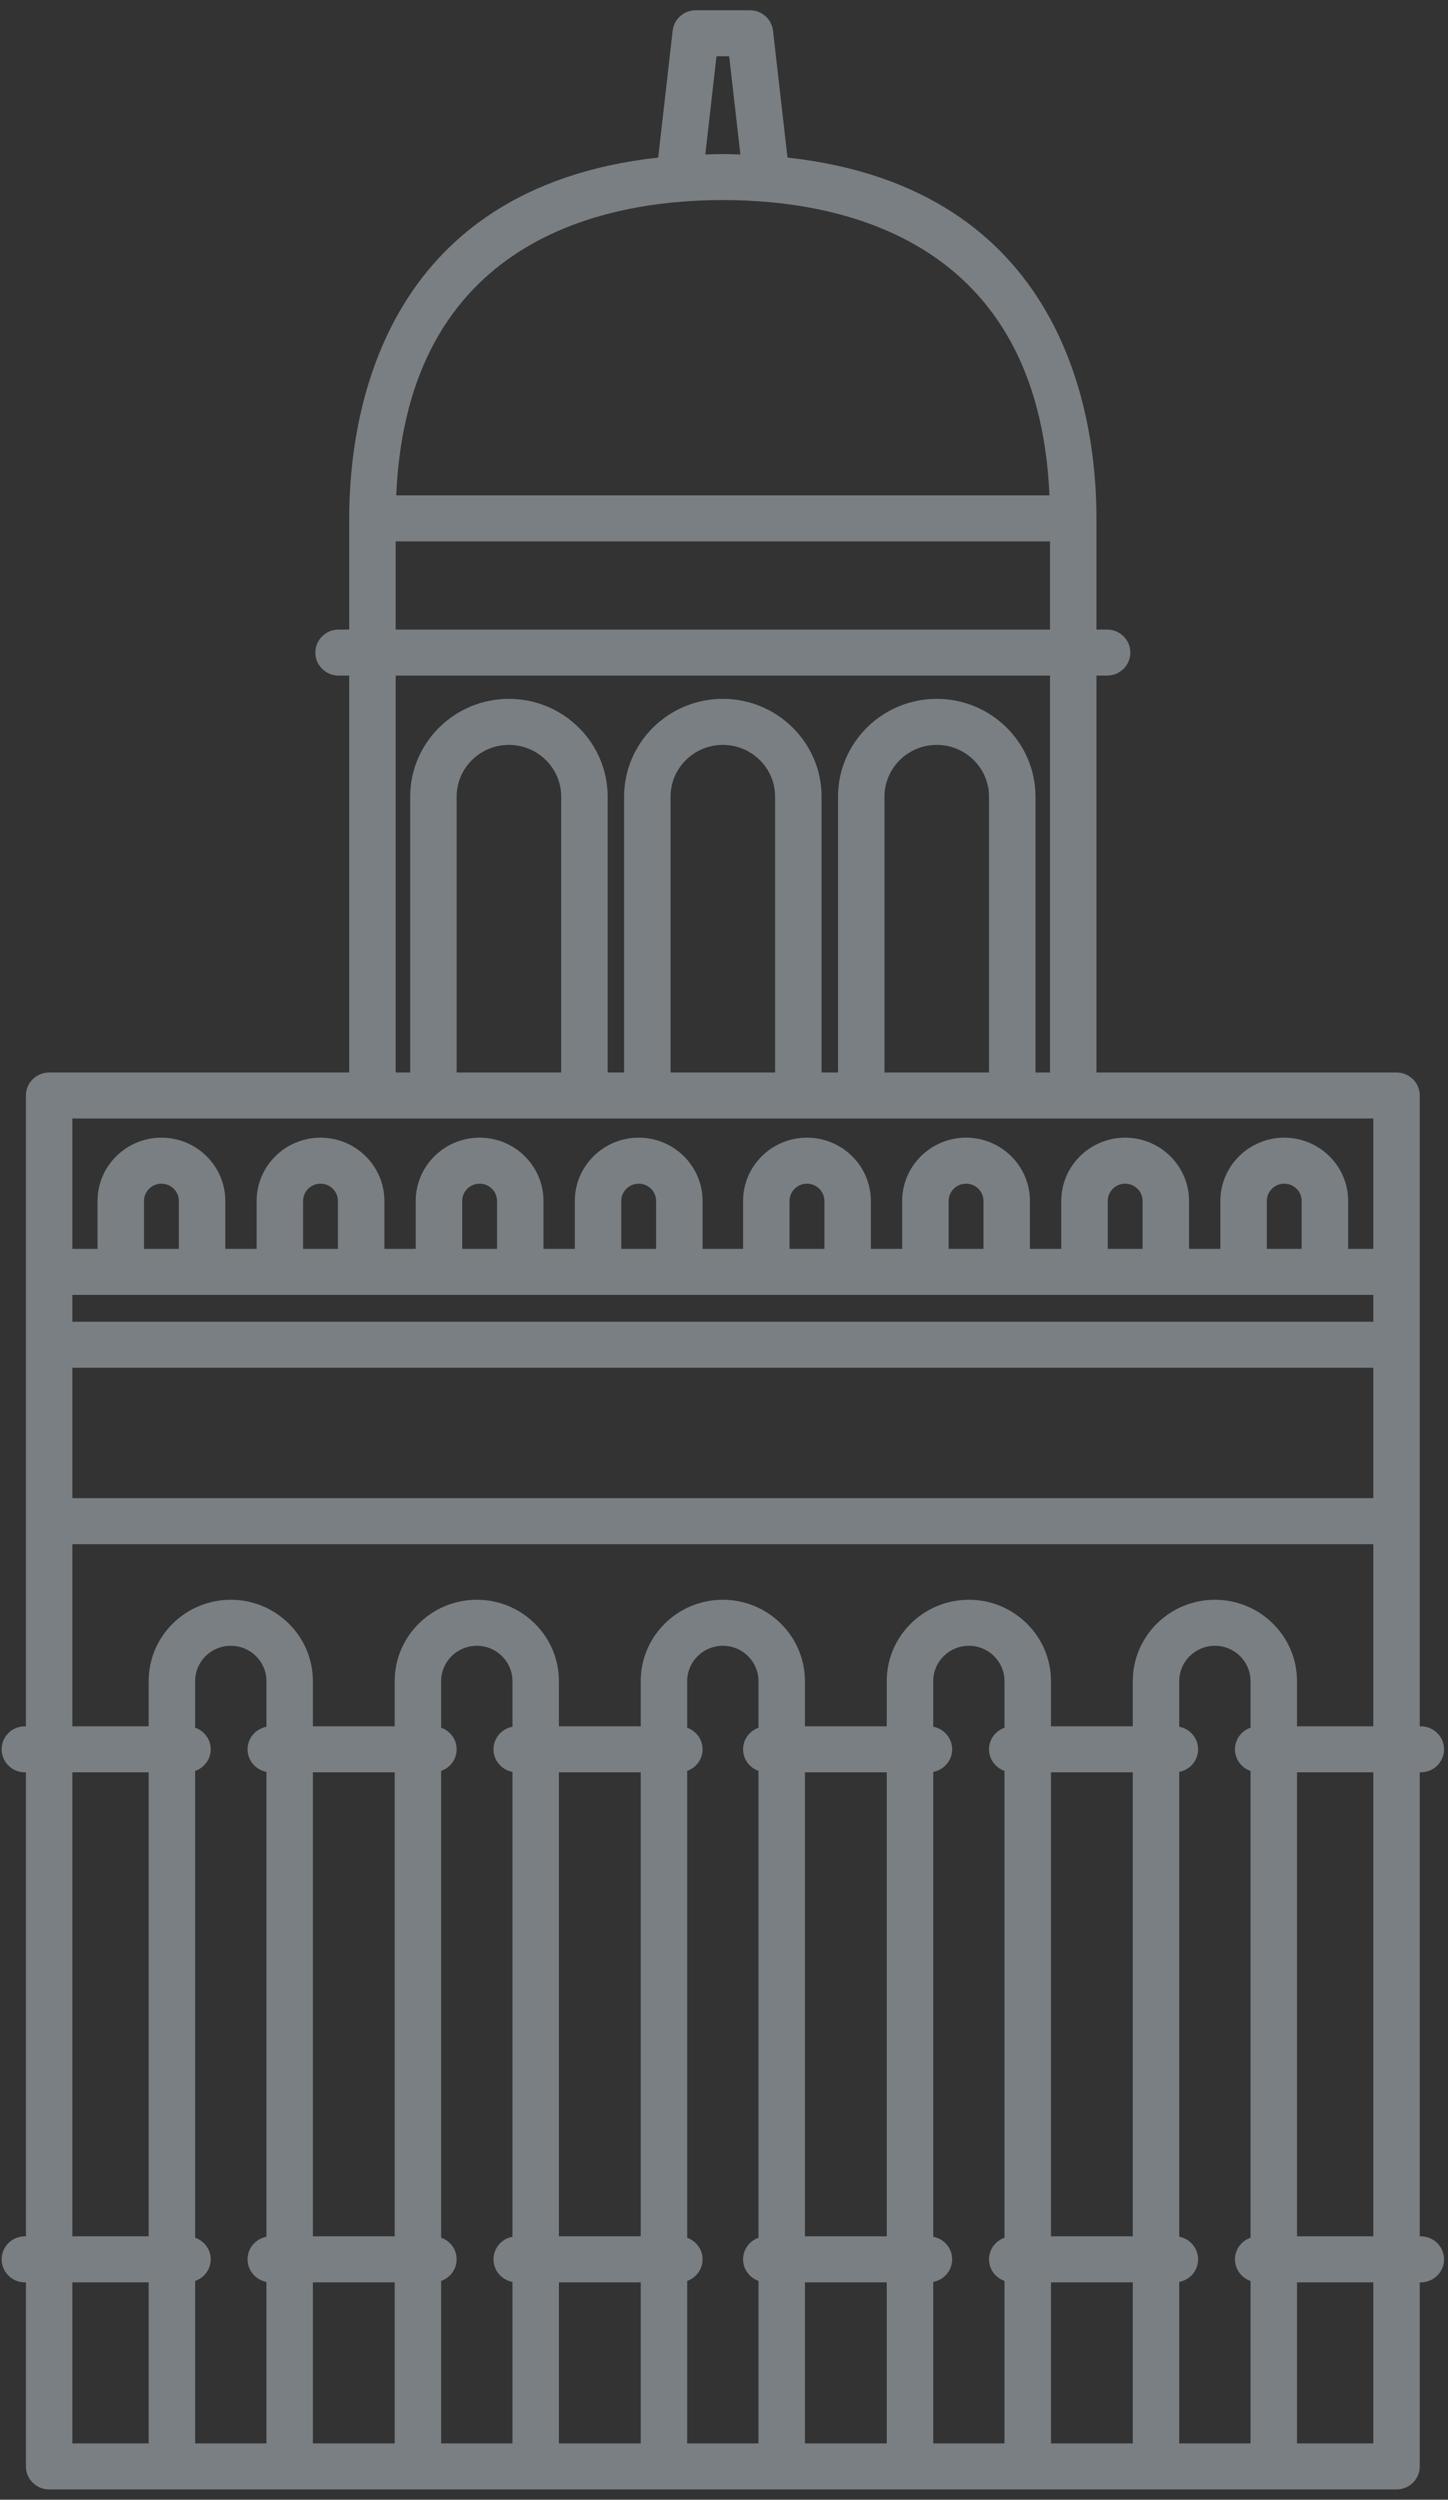 <svg width="124" height="214" viewBox="0 0 124 214" fill="none" xmlns="http://www.w3.org/2000/svg">
<rect x="0" y="0" width="124" height="214" fill="#333333" stroke="none"/>
<path d="M121.671 151.728C122.77 151.728 123.661 150.846 123.661 149.759C123.661 148.671 122.77 147.789 121.671 147.789H121.582V93.785C121.582 92.698 120.691 91.816 119.593 91.816H93.897V57.837H94.808C95.906 57.837 96.797 56.955 96.797 55.868C96.797 54.78 95.906 53.898 94.808 53.898H93.897V44.378C93.897 35.638 91.179 16.11 67.436 13.489L66.198 2.628C66.084 1.631 65.233 0.879 64.222 0.879H59.579C58.566 0.879 57.715 1.631 57.603 2.628L56.365 13.489C32.623 16.11 29.905 35.638 29.905 44.378V53.898H28.993C27.895 53.898 27.004 54.78 27.004 55.868C27.004 56.955 27.895 57.837 28.993 57.837H29.905V91.816H4.208C3.11 91.816 2.219 92.698 2.219 93.785V147.789H2.13C1.031 147.789 0.141 148.671 0.141 149.759C0.141 150.846 1.031 151.728 2.13 151.728H2.219V191.451H2.13C1.031 191.451 0.141 192.334 0.141 193.422C0.141 194.507 1.031 195.391 2.13 195.391H2.219V211.149C2.219 212.237 3.11 213.119 4.208 213.119H119.593C120.691 213.119 121.582 212.237 121.582 211.149V195.391H121.671C122.77 195.391 123.661 194.507 123.661 193.422C123.661 192.334 122.77 191.451 121.671 191.451H121.582V151.728H121.671ZM61.901 128.255H6.197V117.094H117.604V128.255H61.901ZM15.316 106.916H12.331V102.812C12.331 101.998 13.001 101.336 13.823 101.336C14.646 101.336 15.316 101.998 15.316 102.812V106.916ZM10.341 110.856H117.604V113.155H6.197V110.856H10.341ZM28.939 106.916H25.955V102.812C25.955 101.998 26.624 101.336 27.448 101.336C28.27 101.336 28.939 101.998 28.939 102.812V106.916ZM42.564 106.916H39.58V102.812C39.58 101.998 40.249 101.336 41.071 101.336C41.893 101.336 42.564 101.998 42.564 102.812V106.916ZM56.187 106.916H53.203V102.812C53.203 101.998 53.874 101.336 54.696 101.336C55.518 101.336 56.187 101.998 56.187 102.812V106.916ZM70.598 106.916H67.612V102.812C67.612 101.998 68.283 101.336 69.105 101.336C69.928 101.336 70.598 101.998 70.598 102.812V106.916ZM84.221 106.916H81.237V102.812C81.237 101.998 81.906 101.336 82.73 101.336C83.552 101.336 84.221 101.998 84.221 102.812V106.916ZM97.846 106.916H94.862V102.812C94.862 101.998 95.531 101.336 96.353 101.336C97.175 101.336 97.846 101.998 97.846 102.812V106.916ZM111.468 106.916H108.485V102.812C108.485 101.998 109.155 101.336 109.978 101.336C110.8 101.336 111.468 101.998 111.468 102.812V106.916ZM61.357 4.818H62.444L63.402 13.226C62.903 13.212 62.416 13.189 61.901 13.189C61.386 13.189 60.896 13.212 60.399 13.226L61.357 4.818ZM61.901 17.128C72.066 17.128 88.92 20.475 89.871 42.408H33.931C34.879 20.475 51.735 17.128 61.901 17.128ZM33.883 46.347H89.918V53.898H33.883V46.347ZM33.883 57.837H89.918V91.816H88.675V68.201C88.675 63.585 84.881 59.829 80.22 59.829C75.556 59.829 71.765 63.585 71.765 68.201V91.816H70.355V68.201C70.355 63.585 66.562 59.829 61.901 59.829C57.237 59.829 53.446 63.585 53.446 68.201V91.816H52.036V68.201C52.036 63.585 48.245 59.829 43.581 59.829C38.918 59.829 35.127 63.585 35.127 68.201V91.816H33.883V57.837ZM84.694 91.816H75.743V68.201C75.743 65.756 77.751 63.77 80.22 63.77C82.689 63.77 84.694 65.756 84.694 68.201V91.816ZM61.901 91.816H57.424V68.201C57.424 65.756 59.432 63.77 61.901 63.77C64.369 63.77 66.377 65.756 66.377 68.201V91.816H61.901ZM48.058 91.816H39.105V68.201C39.105 65.756 41.112 63.77 43.581 63.77C46.05 63.77 48.058 65.756 48.058 68.201V91.816ZM6.197 95.754H117.604V106.916H115.449V102.812C115.449 99.827 112.994 97.395 109.978 97.395C106.961 97.395 104.507 99.827 104.507 102.812V106.916H101.824V102.812C101.824 99.827 99.37 97.395 96.353 97.395C93.336 97.395 90.882 99.827 90.882 102.812V106.916H88.199V102.812C88.199 99.827 85.745 97.395 82.73 97.395C79.713 97.395 77.259 99.827 77.259 102.812V106.916H74.576V102.812C74.576 99.827 72.122 97.395 69.105 97.395C66.088 97.395 63.634 99.827 63.634 102.812V106.916H60.167V102.812C60.167 99.827 57.713 97.395 54.696 97.395C51.679 97.395 49.225 99.827 49.225 102.812V106.916H46.542V102.812C46.542 99.827 44.088 97.395 41.071 97.395C38.054 97.395 35.6 99.827 35.6 102.812V106.916H32.917V102.812C32.917 99.827 30.463 97.395 27.448 97.395C24.431 97.395 21.977 99.827 21.977 102.812V106.916H19.295V102.812C19.295 99.827 16.84 97.395 13.823 97.395C10.807 97.395 8.352 99.827 8.352 102.812V106.916H6.197V95.754ZM6.197 132.196H117.604V147.789H111.07V143.918C111.07 140.078 107.916 136.955 104.037 136.955C100.159 136.955 97.007 140.078 97.007 143.918V147.789H90.001V143.918C90.001 140.078 86.847 136.955 82.969 136.955C79.09 136.955 75.936 140.078 75.936 143.918V147.789H68.931V143.918C68.931 140.078 65.777 136.955 61.901 136.955C58.022 136.955 54.868 140.078 54.868 143.918V147.789H47.863V143.918C47.863 140.078 44.709 136.955 40.832 136.955C36.954 136.955 33.8 140.078 33.8 143.918V147.789H26.794V143.918C26.794 140.078 23.64 136.955 19.764 136.955C15.885 136.955 12.731 140.078 12.731 143.918V147.789H6.197V132.196ZM90.001 151.728H97.007V191.451H90.001V151.728ZM90.001 195.391H97.007V209.18H90.001V195.391ZM68.931 151.728H75.936V191.451H68.931V151.728ZM68.931 195.391H75.936V209.18H68.931V195.391ZM47.863 151.728H54.868V191.451H47.863V151.728ZM47.863 195.391H54.868V209.18H47.863V195.391ZM26.794 151.728H33.8V191.451H26.794V151.728ZM26.794 195.391H33.8V209.18H26.794V195.391ZM6.197 151.728H12.731V191.451H6.197V151.728ZM6.197 195.391H12.731V209.18H6.197V195.391ZM16.71 209.18V195.272C17.484 195.003 18.045 194.279 18.045 193.422C18.045 192.563 17.484 191.839 16.71 191.57V151.611C17.484 151.342 18.045 150.618 18.045 149.759C18.045 148.899 17.484 148.176 16.71 147.906V143.918C16.71 142.251 18.08 140.894 19.764 140.894C21.448 140.894 22.816 142.251 22.816 143.918V147.826C21.896 148.001 21.201 148.799 21.201 149.759C21.201 150.719 21.896 151.516 22.816 151.691V191.487C21.896 191.662 21.201 192.46 21.201 193.422C21.201 194.382 21.896 195.18 22.816 195.355V209.18H16.71ZM37.778 209.18V195.27C38.55 194.999 39.105 194.277 39.105 193.422C39.105 192.565 38.55 191.843 37.778 191.572V151.607C38.55 151.336 39.105 150.616 39.105 149.759C39.105 148.901 38.55 148.182 37.778 147.908V143.918C37.778 142.251 39.148 140.894 40.832 140.894C42.516 140.894 43.884 142.251 43.884 143.918V147.824C42.96 147.997 42.261 148.795 42.261 149.759C42.261 150.721 42.96 151.52 43.884 151.691V191.487C42.96 191.658 42.261 192.458 42.261 193.422C42.261 194.384 42.96 195.184 43.884 195.355V209.18H37.778ZM61.901 209.18H58.848V195.268C59.615 194.995 60.167 194.273 60.167 193.422C60.167 192.569 59.615 191.847 58.848 191.574V151.605C59.615 151.331 60.167 150.612 60.167 149.759C60.167 148.906 59.615 148.186 58.848 147.912V143.918C58.848 142.251 60.217 140.894 61.901 140.894C63.584 140.894 64.953 142.251 64.953 143.918V147.912C64.187 148.186 63.634 148.906 63.634 149.759C63.634 150.612 64.187 151.331 64.953 151.605V191.574C64.187 191.847 63.634 192.569 63.634 193.422C63.634 194.273 64.187 194.995 64.953 195.268V209.18H61.901ZM79.917 209.18V195.355C80.839 195.184 81.538 194.384 81.538 193.422C81.538 192.458 80.839 191.658 79.917 191.487V151.691C80.839 151.52 81.538 150.721 81.538 149.759C81.538 148.795 80.839 147.997 79.917 147.824V143.918C79.917 142.251 81.285 140.894 82.969 140.894C84.653 140.894 86.021 142.251 86.021 143.918V147.908C85.251 148.182 84.694 148.901 84.694 149.759C84.694 150.616 85.251 151.336 86.021 151.607V191.572C85.251 191.843 84.694 192.565 84.694 193.422C84.694 194.277 85.251 194.999 86.021 195.27V209.18H79.917ZM100.985 209.18V195.355C101.905 195.18 102.6 194.382 102.6 193.422C102.6 192.46 101.905 191.662 100.985 191.487V151.691C101.905 151.516 102.6 150.719 102.6 149.759C102.6 148.799 101.905 148.001 100.985 147.826V143.918C100.985 142.251 102.353 140.894 104.037 140.894C105.721 140.894 107.09 142.251 107.09 143.918V147.906C106.315 148.176 105.757 148.899 105.757 149.759C105.757 150.618 106.315 151.342 107.09 151.611V191.57C106.315 191.839 105.757 192.563 105.757 193.422C105.757 194.279 106.315 195.003 107.09 195.272V209.18H100.985ZM117.604 209.18H111.07V195.391H117.604V209.18ZM117.604 191.451H111.07V151.728H117.604V191.451Z" fill="#E6F7FF" fill-opacity="0.39"/>
</svg>
